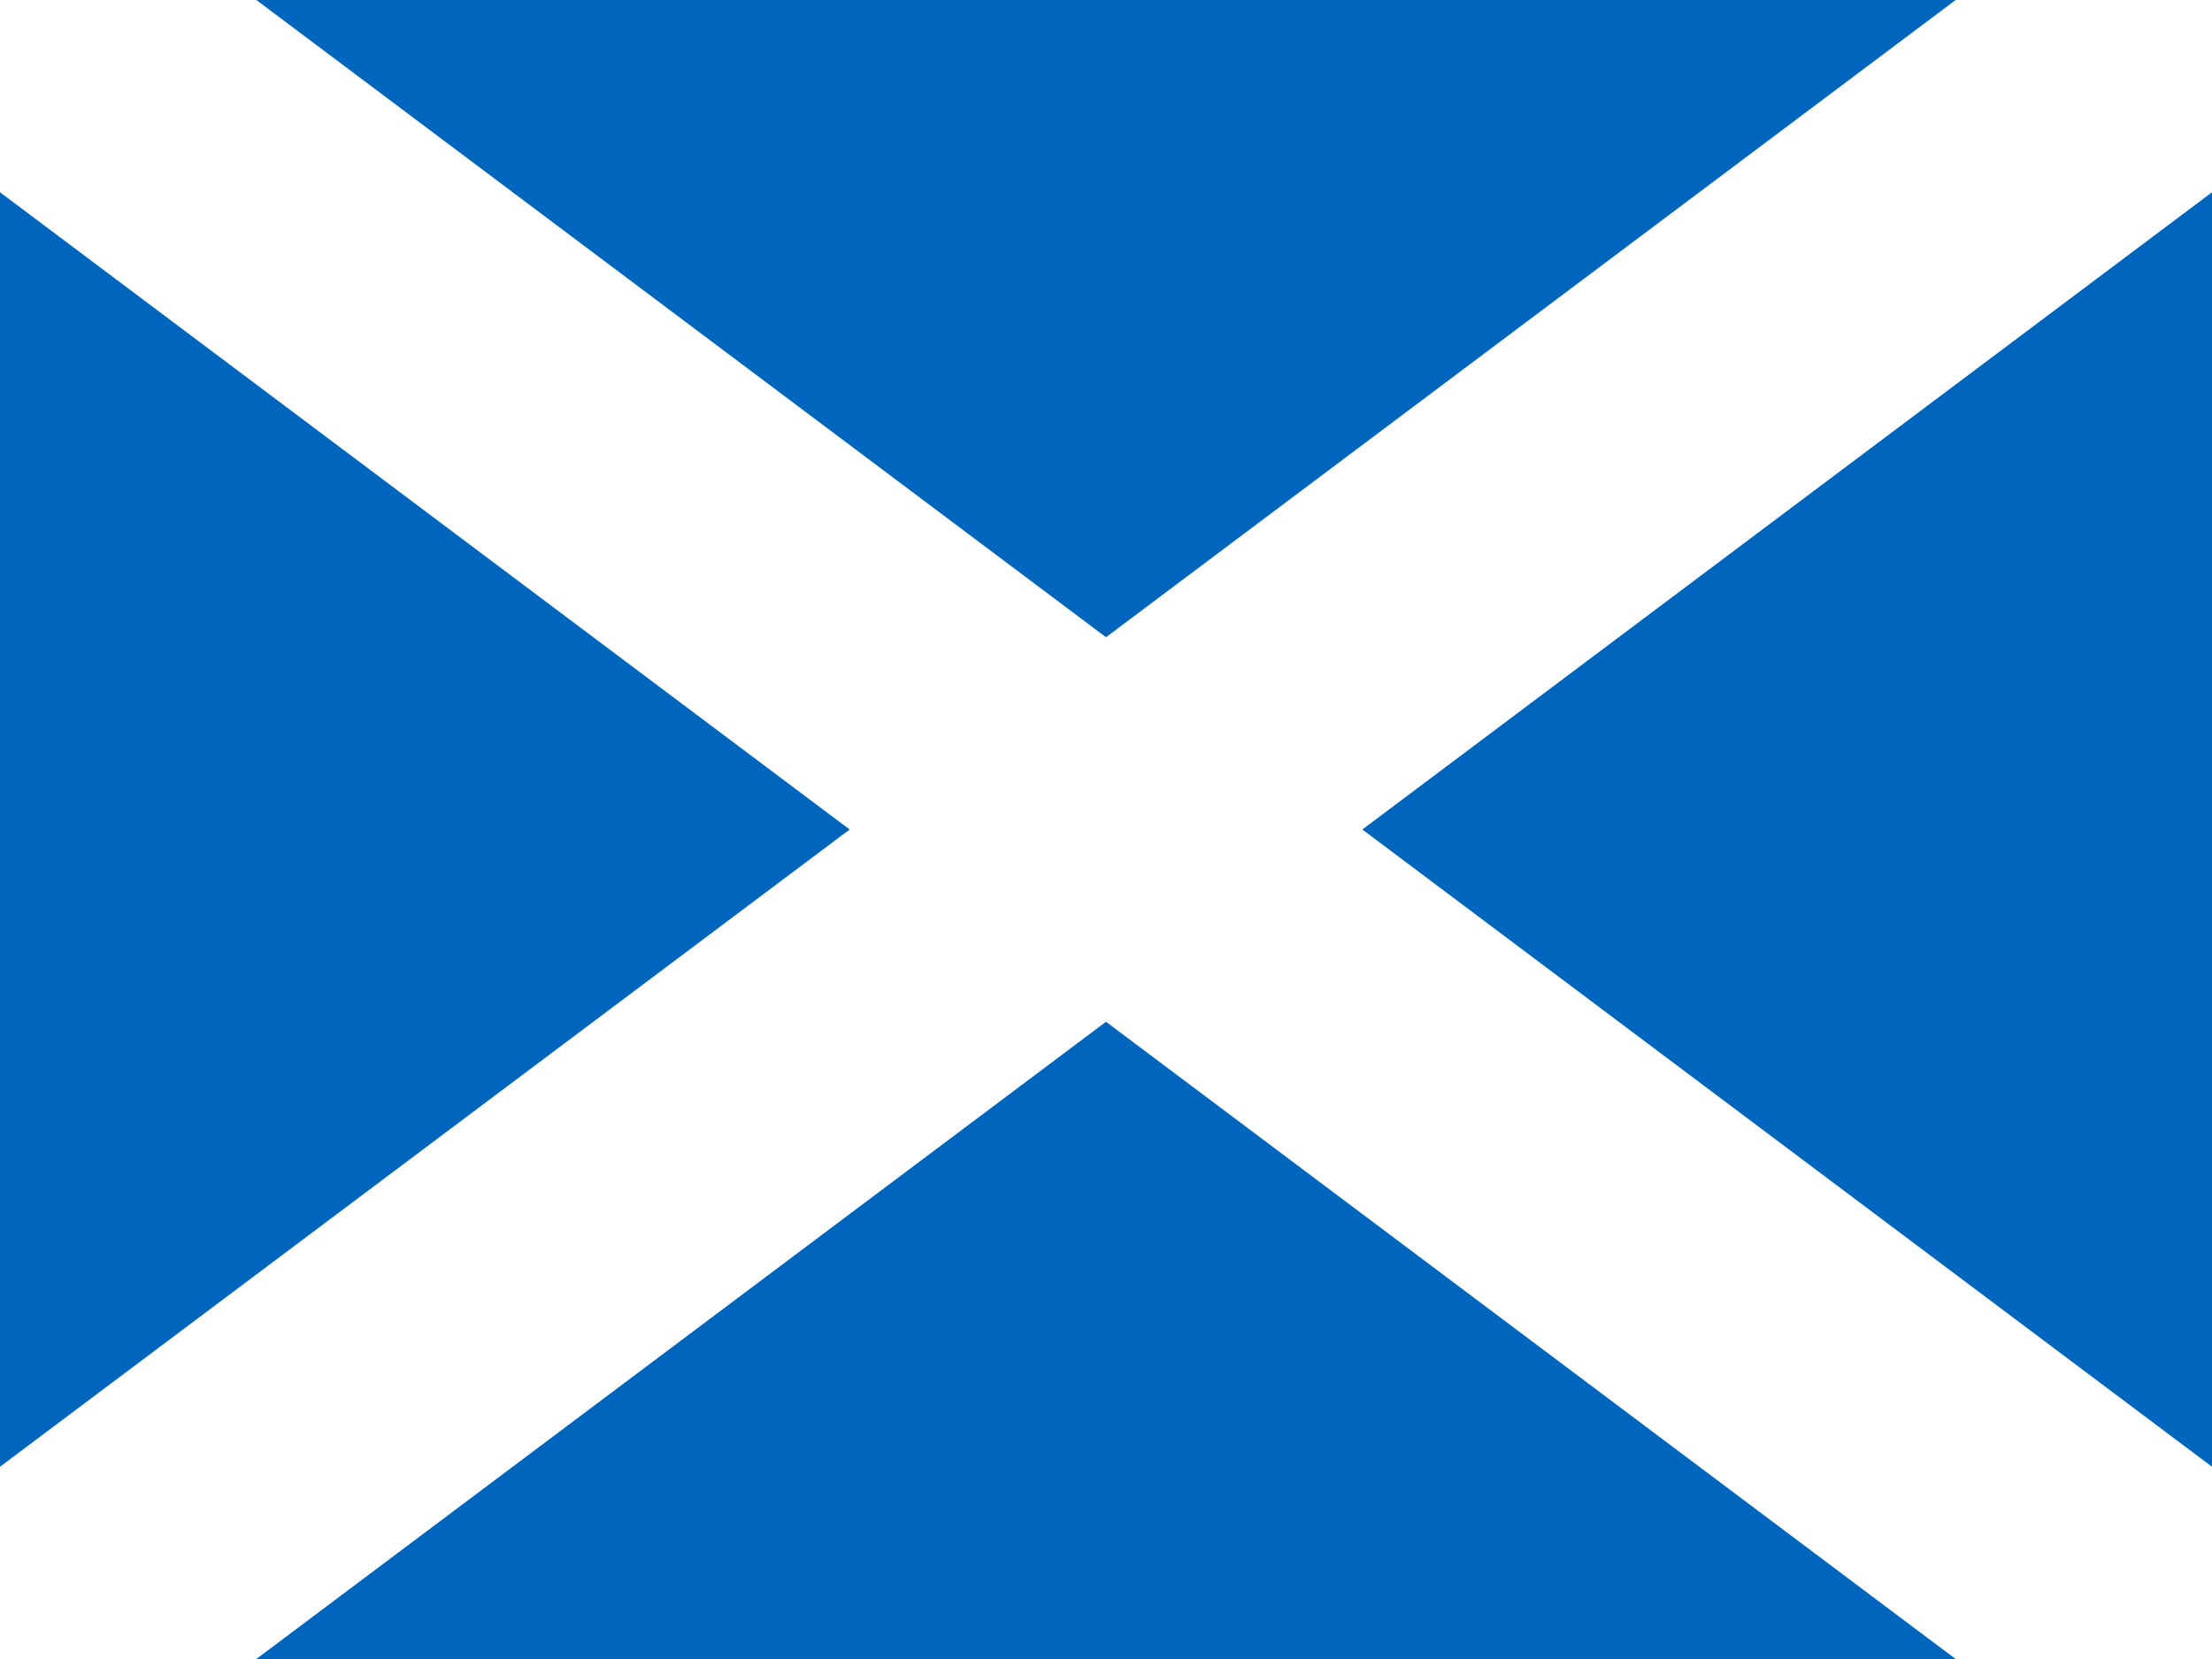 <svg xmlns="http://www.w3.org/2000/svg" viewBox="0 0 640 480" xmlns:v="https://vecta.io/nano"><path fill="#0065bd" d="M0 0h640v480H0z"/><path stroke="#fff" d="M0 0l640 480M0 480L640 0" stroke-width="89.001"/></svg>